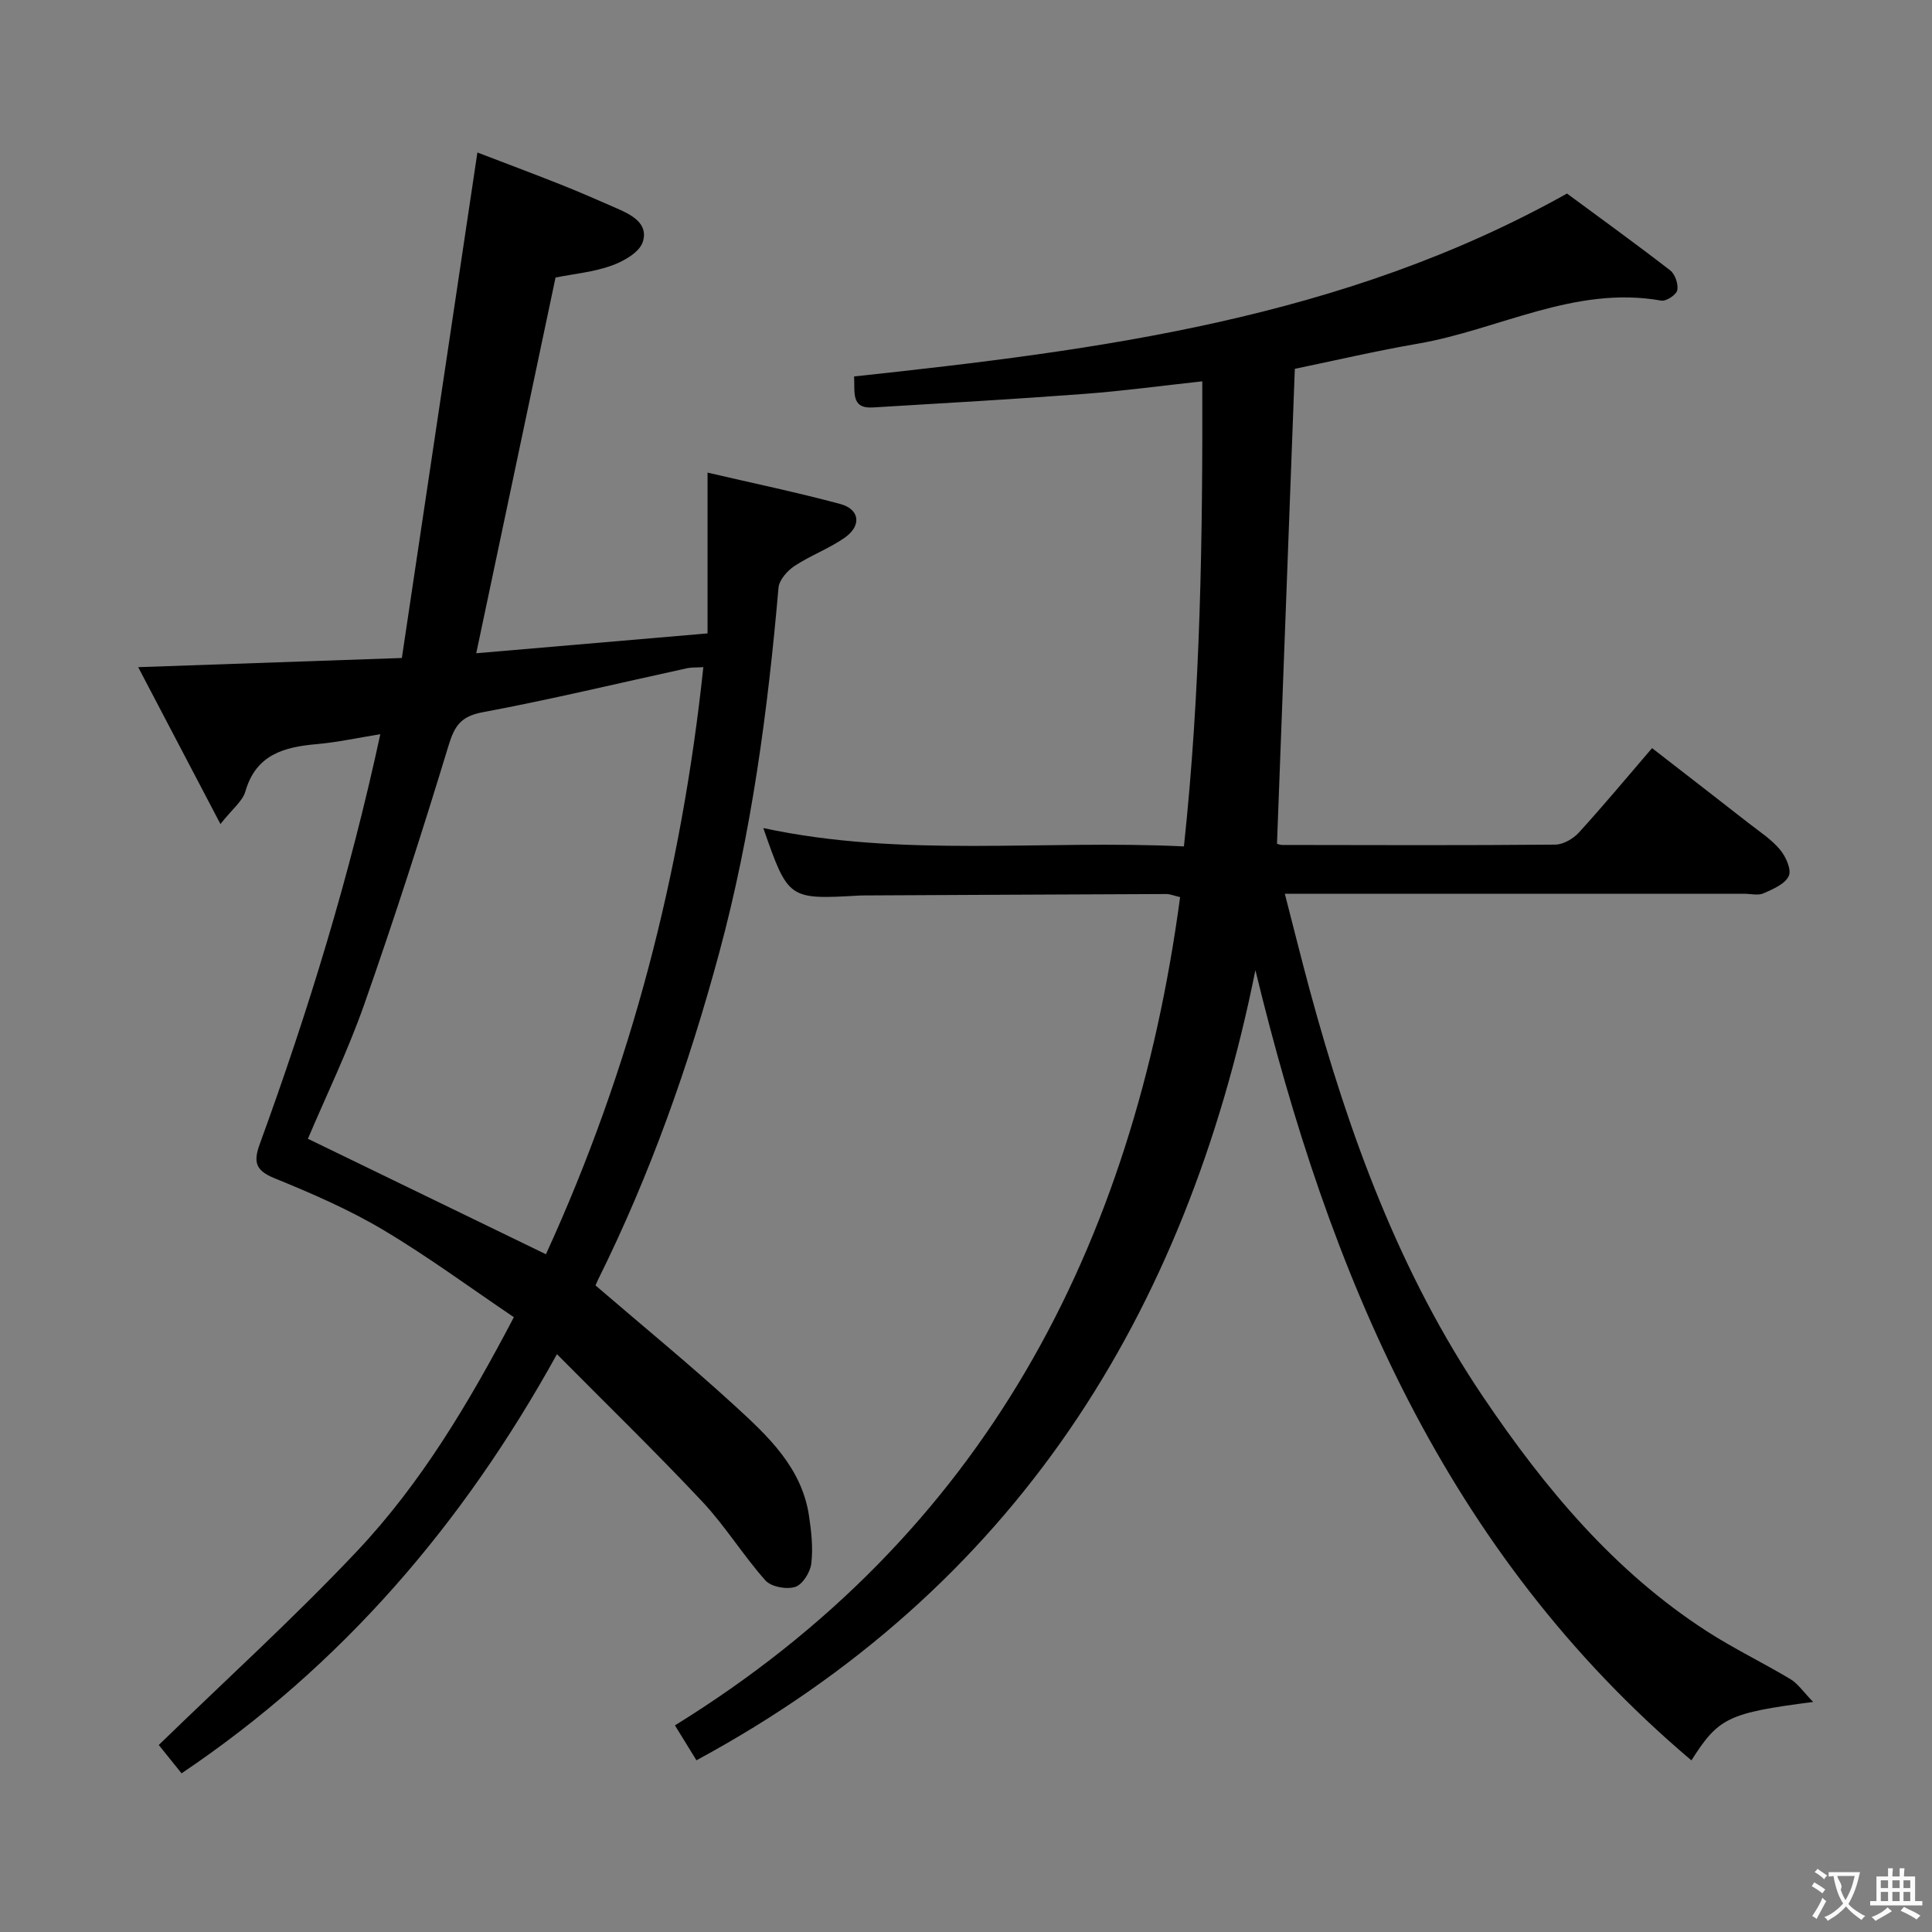 <svg enable-background="new 0 0 400 400" viewBox="0 0 400 400" xmlns="http://www.w3.org/2000/svg"><rect x="0" y="0" width="400" height="400" fill="#808080" stroke="none"/><path d="m350.19 364.47c-51.09-43.23-75.02-100.76-90.27-163.61-14.4 71.51-49.87 127.99-115.73 163.59-1.53-2.48-2.88-4.68-4.45-7.23 63.91-39.49 94.83-98.85 104.59-171.48-1.33-.31-2.1-.64-2.86-.64-20.83.08-41.65.19-62.48.29-.33 0-.67 0-1 .02-14.78.84-14.78.84-19.96-13.97 28.85 6.21 57.8 2.38 87.09 3.8 3.44-32.17 3.89-63.86 3.8-96.29-8.4.91-16.38 2-24.4 2.6-14.59 1.1-29.2 1.93-43.8 2.81-4.58.28-3.7-3.14-3.89-6.42 50.73-5.45 101.23-11.91 147.6-37.87 6.74 4.98 14.14 10.32 21.37 15.91 1.01.78 1.72 2.86 1.46 4.11-.2.95-2.3 2.33-3.31 2.15-17.92-3.19-33.62 6.03-50.43 8.92-8.63 1.49-17.16 3.49-25.44 5.2-1.23 32.82-2.46 65.38-3.69 98.3-.1-.03.51.28 1.12.28 18.83.03 37.66.1 56.49-.07 1.67-.02 3.73-1.22 4.9-2.51 5.04-5.52 9.83-11.29 15.14-17.47 6.74 5.23 13.4 10.37 20.02 15.55 2.23 1.74 4.68 3.33 6.47 5.46 1.2 1.43 2.42 4.15 1.82 5.46-.77 1.67-3.27 2.72-5.22 3.59-1.11.5-2.63.1-3.96.1-29.66 0-59.32 0-88.99 0-1.82 0-3.64 0-6.17 0 1.79 6.92 3.4 13.43 5.15 19.9 8.08 29.81 18.59 58.65 36.01 84.41 12.64 18.7 27 35.99 46.27 48.41 5.57 3.59 11.58 6.48 17.27 9.89 1.54.93 2.64 2.61 4.68 4.71-17.58 2.28-19.59 3.25-25.2 12.1z" fill="#010000"/><path d="m37.59 367.15c-1.88-2.34-3.54-4.41-4.72-5.87 13.8-13.41 27.94-26.24 41-40.08 13.19-13.98 23.07-30.46 32.52-48.49-9-6.07-17.78-12.56-27.12-18.11-7.1-4.22-14.79-7.54-22.46-10.67-3.99-1.62-4.36-3.42-3.01-7.12 10.01-27.47 18.59-55.37 24.94-84.8-4.58.73-8.84 1.67-13.14 2.05-6.79.6-12.6 2.14-14.8 9.81-.58 2.01-2.67 3.58-5.16 6.74-5.92-11.29-11.25-21.46-17.03-32.48 18.61-.65 35.95-1.25 54.59-1.9 5.22-34.91 10.38-69.45 15.64-104.66 5.33 2.05 11.31 4.28 17.23 6.63 3.86 1.53 7.67 3.21 11.48 4.87 3.16 1.37 6.79 3.17 5.52 7.05-.71 2.15-3.97 3.99-6.47 4.88-3.7 1.33-7.74 1.69-11.58 2.46-5.41 25.63-10.82 51.25-16.42 77.79 15.87-1.36 31.65-2.71 47.89-4.11 0-11.15 0-21.72 0-33.29 9.05 2.11 18.32 4.04 27.46 6.49 4.07 1.09 4.49 4.5.93 6.99-3.24 2.27-7.09 3.67-10.4 5.86-1.48.98-3.16 2.89-3.3 4.5-2.22 25.51-5.59 50.85-12.28 75.6-6.29 23.27-14.3 45.95-25.05 67.59-.28.57-.51 1.17-.55 1.26 9.83 8.45 19.59 16.44 28.88 24.95 6.85 6.27 13.81 12.77 15.31 22.71.49 3.27.87 6.67.48 9.91-.21 1.8-1.8 4.35-3.32 4.84-1.79.58-4.98 0-6.17-1.33-4.63-5.2-8.32-11.26-13.08-16.33-9.55-10.17-19.57-19.91-30.09-30.52-19.39 35.11-44.45 64.38-77.72 86.78zm75.44-107.47c17.63-38.5 28.07-79.01 32.59-121.55-1.47.09-2.45.02-3.37.22-14.1 3.07-28.13 6.46-42.31 9.11-4.55.85-5.83 2.82-7.09 6.95-5.45 17.92-11.19 35.76-17.4 53.43-3.43 9.78-7.99 19.16-11.7 27.93 16.44 7.97 32.52 15.78 49.28 23.91z" fill="#010000"/><g fill="#fbfafa"><path d="m377.9 391.2c-.2.3-.4.5-.6.8-.7-.6-1.4-1-2.2-1.5.2-.3.4-.5.5-.8.6.4 1.4.8 2.3 1.5zm-1.8 6.1c-.2-.2-.5-.4-.9-.6.4-.6.8-1.2 1.2-1.9s.7-1.3.9-1.9c.3.3.5.5.8.7-.7 1.3-1.4 2.6-2 3.7zm2.2-9c-.3.3-.5.5-.6.8-.6-.6-1.3-1.1-2-1.5.3-.3.5-.5.6-.7.6.5 1.3.9 2 1.4zm.3.2v-.9h2 4.5c-.3 1.3-.6 2.5-1 3.6s-.9 2.1-1.4 3c.4.5 1 1 1.6 1.4s1.2.8 1.9 1.1c-.3.2-.5.4-.8.8-.4-.3-1-.7-1.6-1.2s-1.2-1.1-1.6-1.6c-.5.6-1.1 1.1-1.7 1.6s-1.4.9-2.1 1.4c-.1-.3-.3-.5-.7-.8.6-.2 1.2-.5 1.9-1s1.4-1.1 2-1.8c-.5-.8-.9-1.6-1.2-2.5s-.6-2-.8-3.2c-.4.1-.7.1-1 .1zm2.5 2.7c.3 1 .7 1.7 1 2.2.3-.5.6-1.1 1-2s.6-1.9.9-3h-3.2-.4c.1.9 1.3 1.8.7 2.8z"/><path d="m396.5 388.5v1.5 3.6h1.5v.9c-.4 0-1 0-1.7 0h-7.9c-.5 0-.9 0-1.2 0v-.9h1.3v-3.5c0-.7 0-1.2 0-1.6h2.4c0-.8 0-1.4 0-1.7h1c0 .3-.1.8-.1 1.7h1.5c0-.8 0-1.4 0-1.7h1c0 .3-.1.9-.1 1.7zm-8.2 9.2c-.2-.3-.5-.5-.8-.8.8-.3 1.4-.6 1.9-.9s1-.7 1.4-1.1c.3.3.6.5.9.8-1.6 1-2.8 1.6-3.4 2zm2.6-6.8v-1.6h-1.5v1.6zm0 2.7v-1.9h-1.5v1.9zm2.4-2.7v-1.6h-1.5v1.6zm0 2.7v-1.9h-1.5v1.9zm.2 2 .7-.8c.4.2.9.5 1.6.8s1.3.7 1.8 1c-.3.3-.5.5-.8.8-.4-.3-1.5-1-3.3-1.8zm2-4.7v-1.6h-1.4v1.6zm0 2.7v-1.9h-1.4v1.9z"/></g></svg>
